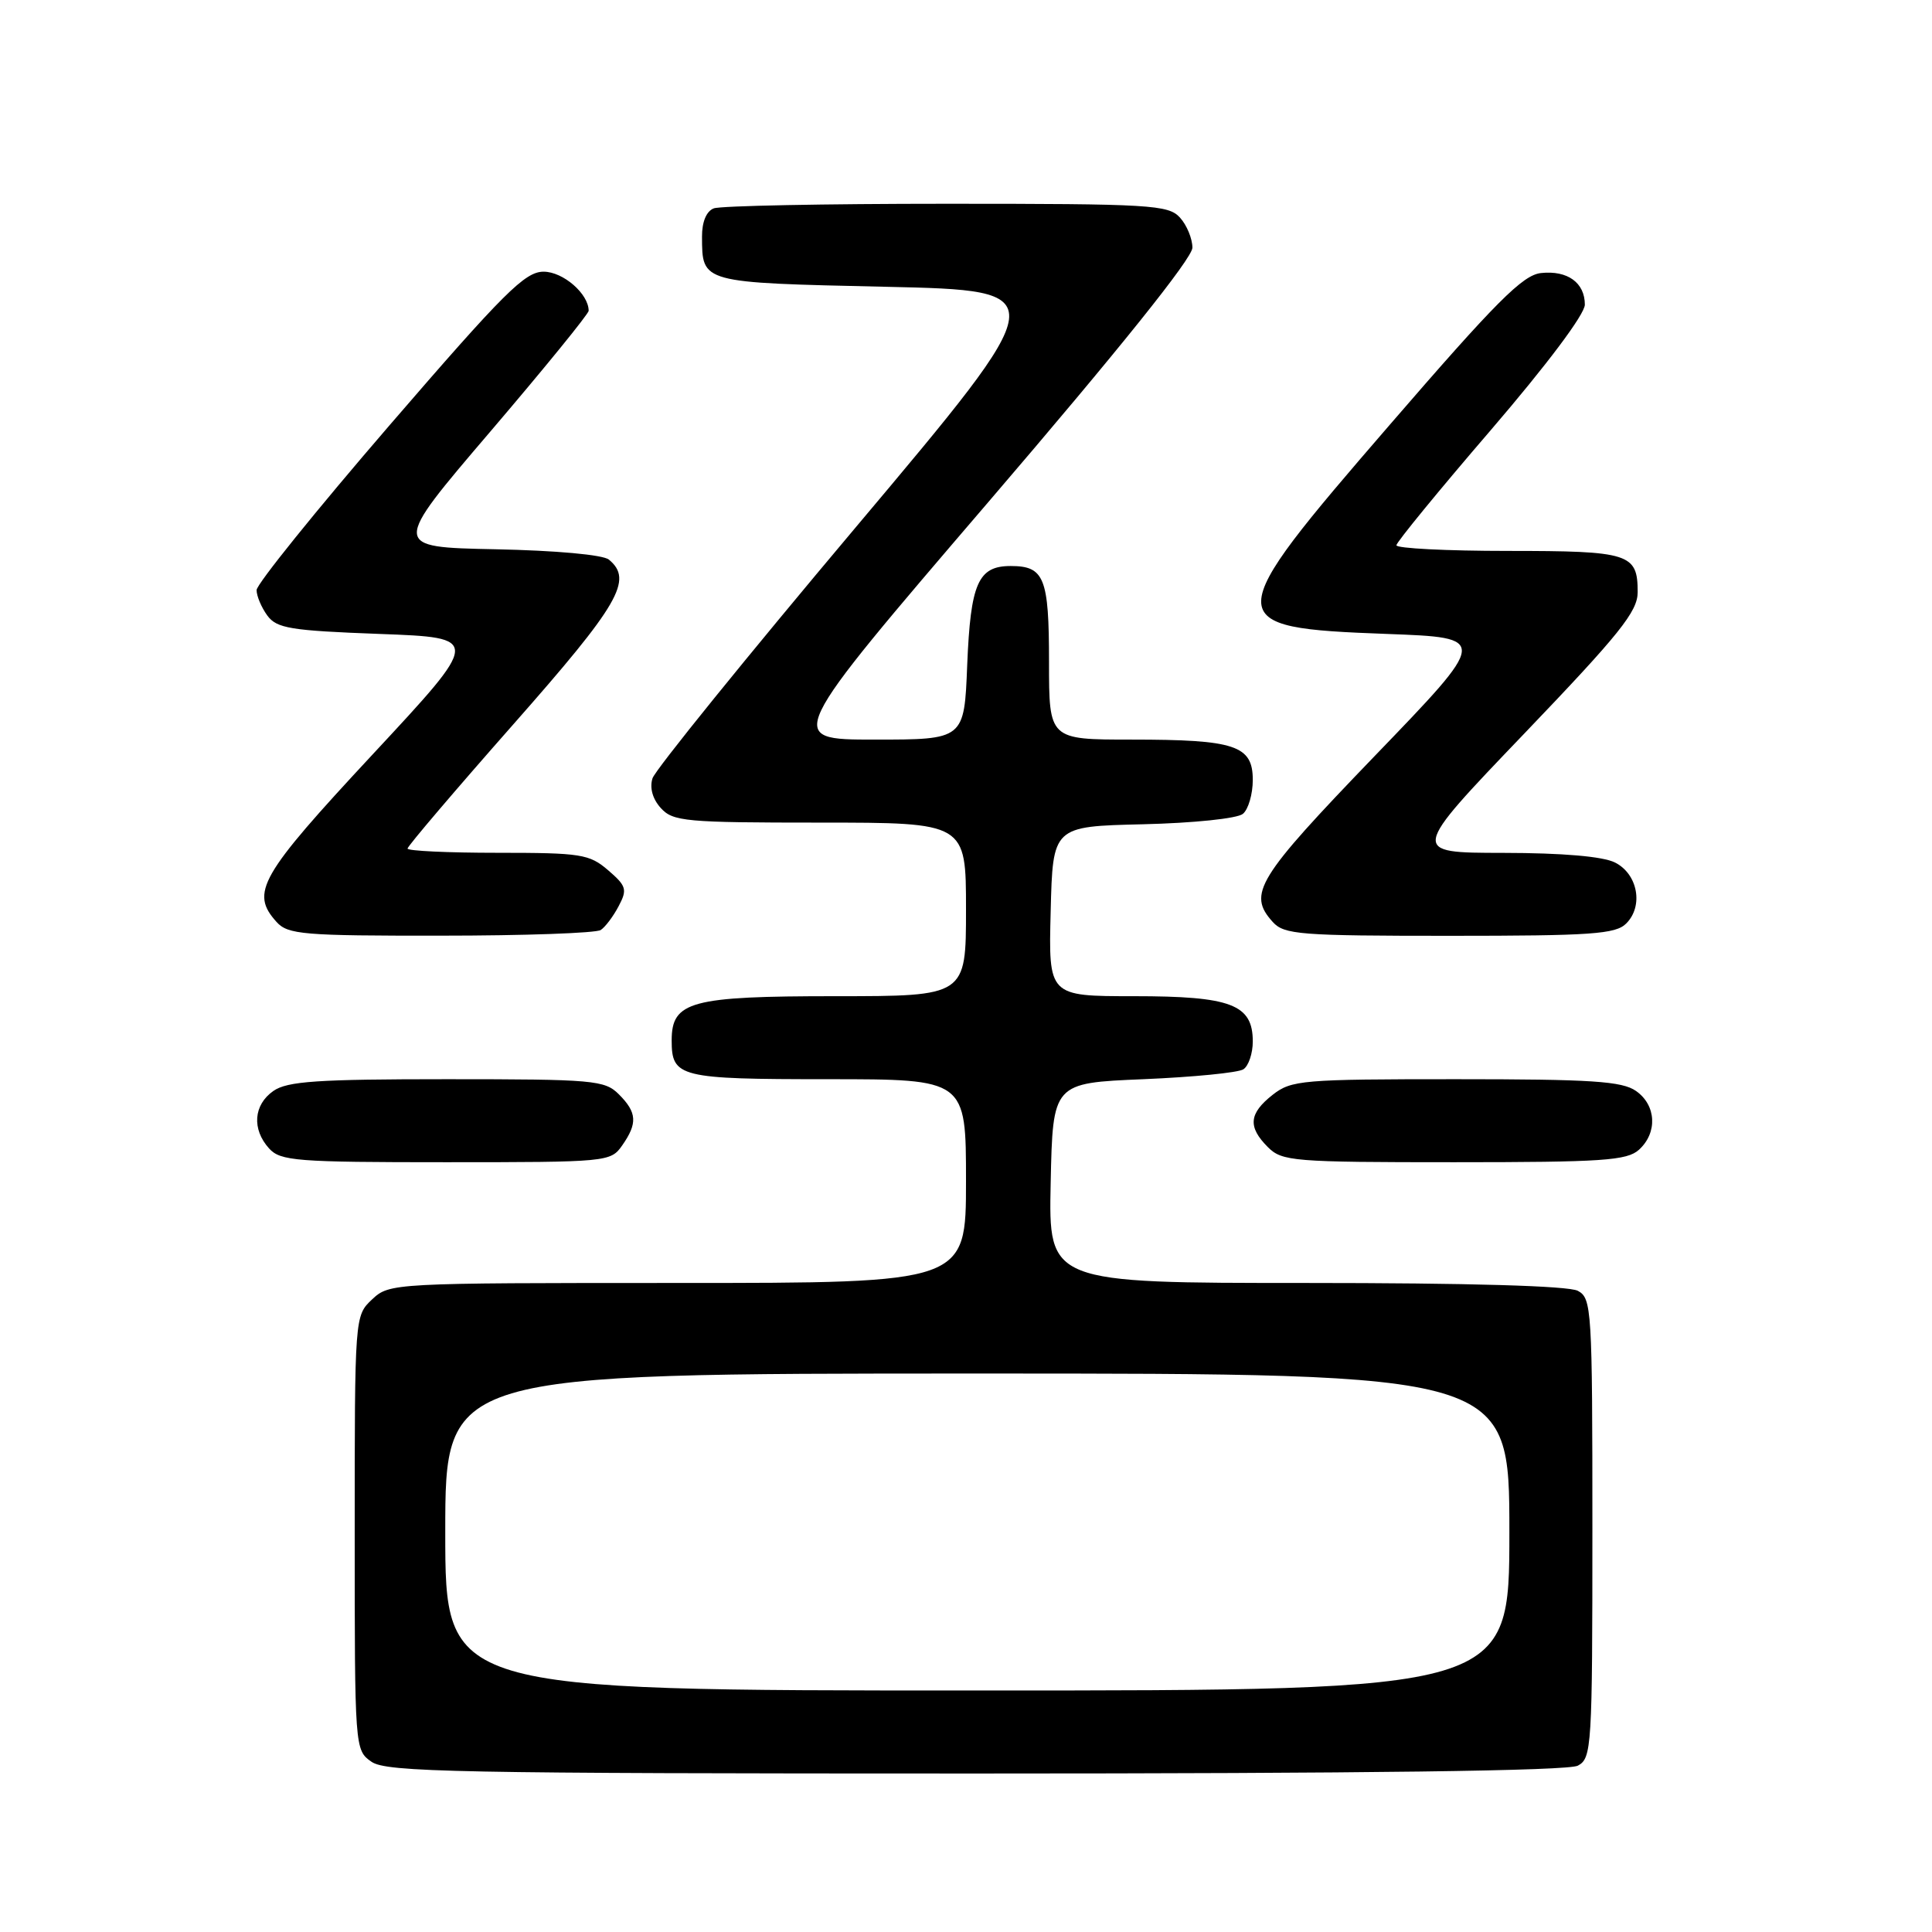 <?xml version="1.0" encoding="UTF-8" standalone="no"?>
<!DOCTYPE svg PUBLIC "-//W3C//DTD SVG 1.1//EN" "http://www.w3.org/Graphics/SVG/1.1/DTD/svg11.dtd" >
<svg xmlns="http://www.w3.org/2000/svg" xmlns:xlink="http://www.w3.org/1999/xlink" version="1.1" viewBox="0 0 256 256">
 <g >
 <path fill="currentColor"
d=" M 209.07 233.96 C 210.91 232.98 211.00 231.56 211.00 202.50 C 211.00 173.44 210.91 172.02 209.07 171.04 C 207.84 170.38 194.63 170.00 173.04 170.00 C 138.94 170.00 138.94 170.00 139.22 156.75 C 139.50 143.50 139.50 143.50 151.50 143.00 C 158.10 142.72 164.06 142.14 164.75 141.69 C 165.44 141.25 166.00 139.58 166.00 138.00 C 166.00 133.09 163.14 132.00 150.24 132.00 C 138.93 132.00 138.93 132.00 139.22 120.75 C 139.50 109.50 139.50 109.50 151.44 109.22 C 158.14 109.06 163.95 108.46 164.69 107.84 C 165.41 107.25 166.00 105.22 166.00 103.35 C 166.00 98.77 163.68 98.00 149.93 98.00 C 139.00 98.00 139.00 98.00 139.00 87.70 C 139.00 76.55 138.38 75.00 133.92 75.00 C 129.60 75.00 128.60 77.29 128.16 88.12 C 127.77 98.00 127.77 98.00 115.87 98.00 C 103.98 98.00 103.98 98.00 130.99 66.49 C 148.31 46.29 158.00 34.21 158.00 32.82 C 158.00 31.63 157.26 29.83 156.35 28.83 C 154.81 27.14 152.51 27.00 125.43 27.00 C 109.33 27.00 95.45 27.27 94.58 27.61 C 93.60 27.98 93.01 29.40 93.02 31.36 C 93.05 37.52 92.81 37.45 117.36 38.00 C 139.79 38.50 139.79 38.50 113.44 69.81 C 98.95 87.02 86.81 102.02 86.46 103.13 C 86.06 104.39 86.47 105.87 87.56 107.07 C 89.17 108.85 90.82 109.00 108.65 109.00 C 128.00 109.00 128.00 109.00 128.00 120.50 C 128.00 132.00 128.00 132.00 110.72 132.00 C 91.53 132.00 89.00 132.68 89.00 137.86 C 89.00 142.75 90.01 143.00 109.70 143.00 C 128.00 143.00 128.00 143.00 128.00 156.50 C 128.00 170.00 128.00 170.00 89.81 170.00 C 51.98 170.00 51.61 170.02 49.31 172.17 C 47.00 174.35 47.00 174.35 47.00 203.12 C 47.00 231.71 47.01 231.90 49.22 233.44 C 51.19 234.82 60.45 235.00 129.29 235.00 C 181.04 235.00 207.78 234.65 209.07 233.96 Z  M 82.44 151.78 C 84.50 148.84 84.41 147.41 82.00 145.00 C 80.13 143.13 78.67 143.00 59.22 143.00 C 42.04 143.00 38.06 143.27 36.22 144.56 C 33.59 146.40 33.35 149.62 35.65 152.17 C 37.16 153.84 39.26 154.00 59.10 154.00 C 80.48 154.00 80.92 153.96 82.44 151.78 Z  M 217.17 152.35 C 219.66 150.09 219.47 146.44 216.78 144.56 C 214.93 143.26 210.88 143.00 192.91 143.00 C 172.53 143.00 171.12 143.12 168.63 145.07 C 165.48 147.55 165.32 149.32 168.00 152.00 C 169.88 153.88 171.33 154.00 192.67 154.00 C 212.36 154.00 215.58 153.78 217.17 152.35 Z  M 79.60 123.23 C 80.21 122.83 81.28 121.40 81.98 120.06 C 83.14 117.87 83.01 117.40 80.58 115.31 C 78.09 113.17 76.99 113.00 65.94 113.00 C 59.37 113.00 54.00 112.75 54.00 112.44 C 54.00 112.13 60.30 104.73 68.00 96.00 C 82.07 80.05 83.93 76.84 80.68 74.15 C 79.91 73.51 73.67 72.94 65.63 72.78 C 51.89 72.50 51.89 72.50 64.95 57.21 C 72.13 48.80 78.00 41.59 78.00 41.18 C 78.00 38.94 74.62 36.00 72.03 36.00 C 69.56 36.00 66.81 38.74 51.59 56.38 C 41.91 67.60 34.00 77.41 34.00 78.19 C 34.00 78.98 34.64 80.49 35.42 81.56 C 36.67 83.26 38.47 83.56 50.30 84.00 C 63.77 84.50 63.77 84.50 49.38 99.96 C 34.39 116.07 33.13 118.27 36.65 122.17 C 38.15 123.83 40.20 124.00 58.40 123.98 C 69.46 123.98 79.00 123.64 79.60 123.23 Z  M 215.48 122.37 C 217.80 120.06 217.02 115.81 214.00 114.29 C 212.40 113.48 207.06 113.02 199.17 113.01 C 186.84 113.00 186.84 113.00 201.92 97.26 C 214.64 83.98 217.00 81.03 217.00 78.46 C 217.00 73.34 215.94 73.00 199.80 73.00 C 191.66 73.00 185.01 72.66 185.03 72.25 C 185.05 71.84 190.67 64.97 197.53 57.00 C 205.00 48.30 209.99 41.65 210.00 40.37 C 210.00 37.46 207.71 35.80 204.19 36.18 C 201.77 36.44 198.26 39.96 184.13 56.31 C 161.50 82.48 161.49 83.17 183.78 84.00 C 197.27 84.50 197.27 84.50 182.13 100.20 C 166.52 116.41 165.27 118.43 168.65 122.17 C 170.16 123.84 172.26 124.00 192.08 124.00 C 210.85 124.00 214.08 123.78 215.48 122.37 Z  M 59.00 203.00 C 59.00 182.00 59.00 182.00 129.50 182.00 C 200.00 182.00 200.00 182.00 200.00 203.00 C 200.00 224.00 200.00 224.00 129.50 224.00 C 59.00 224.00 59.00 224.00 59.00 203.00 Z "/>
</g>
</svg>